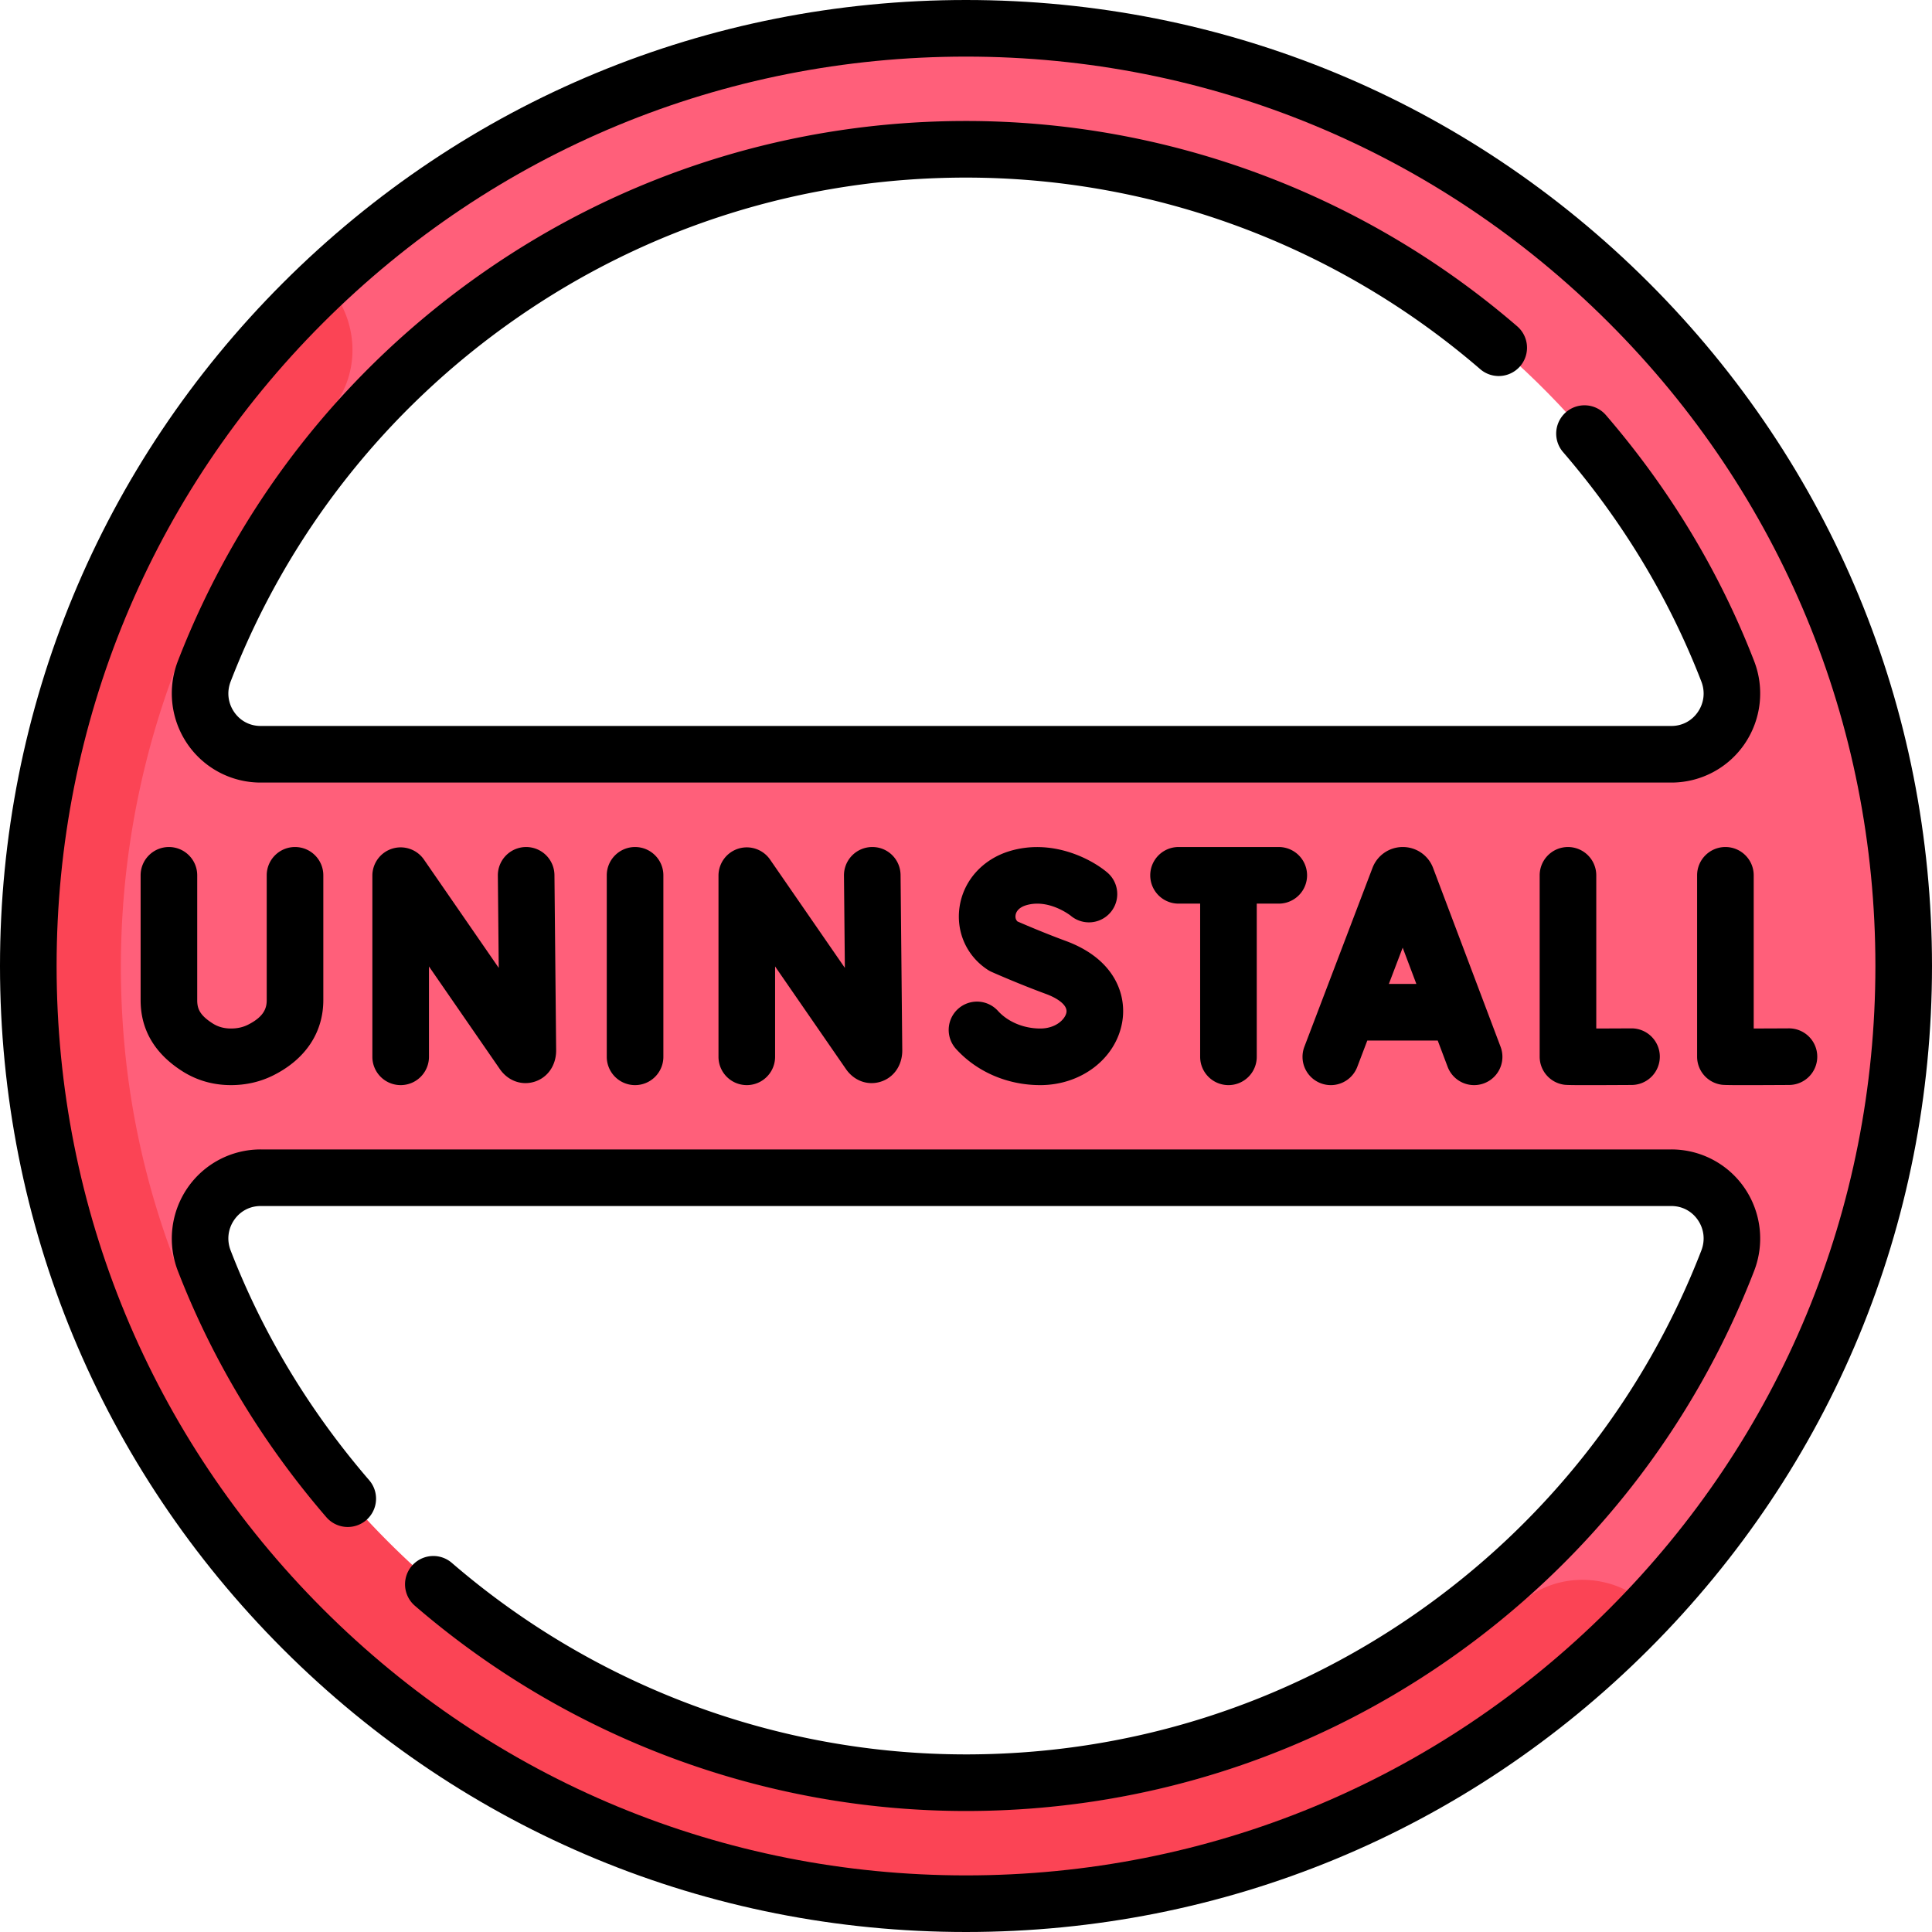 <svg xmlns="http://www.w3.org/2000/svg" viewBox="0 0 512 512"><path d="M256 7.5C118.757 7.5 7.5 118.757 7.5 256c0 137.242 111.257 248.5 248.5 248.5S504.5 393.242 504.5 256C504.5 118.757 393.243 7.5 256 7.5zM54.134 177.888C85.464 96.962 164.014 39.565 256 39.565s170.536 57.398 201.866 138.323c4.094 10.574-3.593 21.999-14.931 21.999H69.065c-11.338 0-19.025-11.426-14.931-21.999zm403.732 156.224C426.536 415.037 347.986 472.435 256 472.435S85.464 415.037 54.134 334.112c-4.094-10.574 3.593-21.999 14.931-21.999h373.869c11.339 0 19.026 11.426 14.932 21.999z" fill="#ff5f7a"/><path d="M403.208 424.631c-45.928 40.175-104.465 59.323-165.534 54.434-46.516-3.708-89.146-22.07-123.552-50.253l4.065-6.255a228.066 228.066 0 0 1-28.581-28.441l-6.679 2.851c-28.143-34.207-46.482-76.308-50.172-122.656-4.869-61.045 15.068-119.896 54.787-165.588 8.485-9.761 7.568-24.783-1.467-33.96C37.741 120.099 7.5 184.501 7.5 256c0 137.242 111.257 248.5 248.5 248.5 71.497 0 135.897-30.239 181.234-78.572-9.177-9.031-24.282-9.819-34.026-1.297z" fill="#fb4455"/><path d="M350.013 287.076a7.498 7.498 0 0 0 2.668.493 7.503 7.503 0 0 0 7.01-4.833l2.658-6.979h18.664l2.626 6.958a7.5 7.5 0 1 0 14.034-5.296l-17.896-47.421a8.56 8.56 0 0 0-8.025-5.528h-.01a8.561 8.561 0 0 0-7.941 5.337c-.023.057-.046.113-.067.17l-18.06 47.419a7.5 7.5 0 0 0 4.339 9.68zm25.339-26.319h-7.29l3.662-9.615zM103.949 224.9a7.5 7.5 0 0 0-5.268 7.16v48.007a7.5 7.5 0 0 0 15 0v-23.948l18.791 27.211c2.146 3.098 5.745 4.409 9.175 3.337 3.485-1.089 5.737-4.316 5.737-8.293l-.449-46.476a7.5 7.5 0 0 0-7.498-7.427h-.074a7.5 7.5 0 0 0-7.427 7.572l.236 24.455-19.819-28.7a7.504 7.504 0 0 0-8.404-2.898zM195.675 224.9a7.5 7.5 0 0 0-5.268 7.16v48.007a7.5 7.5 0 0 0 15 0v-23.948l18.791 27.211c2.146 3.099 5.748 4.409 9.175 3.337 3.486-1.089 5.738-4.316 5.737-8.293l-.45-46.476c-.04-4.142-3.384-7.479-7.572-7.427a7.5 7.5 0 0 0-7.427 7.572l.237 24.456-19.82-28.7a7.5 7.5 0 0 0-8.403-2.899zM415.528 224.471a7.5 7.5 0 0 0-7.5 7.5v48.056a7.501 7.501 0 0 0 6.233 7.393c.533.091.886.152 6.344.152 2.593 0 6.34-.014 11.807-.044a7.5 7.5 0 0 0 7.458-7.542 7.5 7.5 0 0 0-7.499-7.458h-.043a2695.8 2695.8 0 0 1-9.3.037v-40.593a7.5 7.5 0 0 0-7.5-7.501zM474.094 272.526h-.043a2695.8 2695.8 0 0 1-9.3.037V231.97c0-4.143-3.358-7.5-7.5-7.5s-7.5 3.357-7.5 7.5v48.056a7.501 7.501 0 0 0 6.233 7.393c.533.091.886.152 6.344.152 2.593 0 6.34-.014 11.807-.044a7.5 7.5 0 0 0 7.458-7.542 7.5 7.5 0 0 0-7.499-7.459zM160.8 231.971v48.097a7.5 7.5 0 0 0 15 0v-48.097c0-4.143-3.358-7.5-7.5-7.5s-7.5 3.357-7.5 7.5zM275.675 272.567c-4.367 0-8.556-1.745-11.203-4.666a7.5 7.5 0 0 0-11.115 10.073c5.525 6.097 13.66 9.594 22.318 9.594 10.858 0 19.985-6.984 21.704-16.606 1.303-7.299-1.935-16.806-14.932-21.6-5.646-2.083-10.92-4.345-12.803-5.167-.535-.515-.581-1.163-.512-1.647.172-1.197 1.186-2.16 2.782-2.641 5.964-1.795 11.65 2.617 11.867 2.789a7.5 7.5 0 0 0 9.604-11.523c-4.359-3.664-14.697-8.974-25.797-5.629-7.2 2.169-12.298 7.867-13.303 14.871-.949 6.607 1.917 12.965 7.479 16.591.332.216.679.405 1.041.566.28.125 6.947 3.093 14.453 5.861 2.825 1.042 5.716 2.874 5.356 4.891-.308 1.712-2.724 4.243-6.939 4.243zM61.163 287.567h.037c4.042 0 7.841-.882 11.292-2.62 8.507-4.283 13.191-11.356 13.191-19.916V231.97c0-4.143-3.358-7.5-7.5-7.5s-7.5 3.357-7.5 7.5v33.061c0 1.994-.586 4.328-4.938 6.52-1.357.684-2.844 1.017-4.544 1.017h-.017c-1.832-.003-3.414-.446-4.837-1.356-3.416-2.182-4.083-3.905-4.083-6.145v-33.096c0-4.143-3.358-7.5-7.5-7.5s-7.5 3.357-7.5 7.5v33.096c0 7.798 3.704 14.119 11.007 18.785 3.847 2.459 8.185 3.709 12.892 3.715zM325.554 287.567a7.5 7.5 0 0 0 7.5-7.5V239.47h5.834a7.5 7.5 0 0 0 0-15h-26.562a7.5 7.5 0 0 0 0 15h5.727v40.597a7.502 7.502 0 0 0 7.501 7.5z"/><path d="M437.02 74.98C388.667 26.629 324.38 0 256 0S123.333 26.629 74.98 74.98C26.629 123.333 0 187.62 0 256s26.629 132.667 74.98 181.02C123.333 485.371 187.62 512 256 512s132.667-26.629 181.02-74.98C485.371 388.667 512 324.38 512 256s-26.629-132.667-74.98-181.02zm-10.607 351.433C380.894 471.932 320.374 497 256 497s-124.894-25.068-170.413-70.587S15 320.374 15 256 40.068 131.106 85.587 85.587 191.626 15 256 15s124.894 25.068 170.413 70.587S497 191.626 497 256s-25.068 124.894-70.587 170.413z"/><path d="M69.065 207.387h373.869c7.756 0 15.003-3.82 19.387-10.217a23.73 23.73 0 0 0 2.539-21.99c-9.143-23.616-22.378-45.568-39.339-65.244a7.501 7.501 0 0 0-11.362 9.794c15.838 18.375 28.19 38.853 36.712 60.867 1.061 2.739.724 5.69-.925 8.096-1.609 2.349-4.166 3.696-7.013 3.696H69.065c-2.847 0-5.403-1.347-7.013-3.696-1.648-2.406-1.985-5.356-.925-8.096 15.055-38.888 41.157-72.107 75.485-96.066C171.729 60.02 213.012 47.064 256 47.064c49.938 0 98.335 18.029 136.274 50.766a7.5 7.5 0 0 0 9.8-11.357c-40.663-35.086-92.54-54.41-146.074-54.41-46.074 0-90.326 13.889-127.972 40.165C91.246 97.901 63.275 133.501 47.14 175.18a23.73 23.73 0 0 0 2.539 21.99 23.491 23.491 0 0 0 19.386 10.217zM442.935 304.613H69.065a23.493 23.493 0 0 0-19.387 10.217 23.73 23.73 0 0 0-2.539 21.99c9.143 23.616 22.378 45.567 39.339 65.244a7.5 7.5 0 0 0 10.577.784 7.5 7.5 0 0 0 .784-10.578c-15.838-18.375-28.189-38.853-36.712-60.867-1.061-2.739-.724-5.69.925-8.096 1.609-2.349 4.166-3.696 7.013-3.696h373.869c2.847 0 5.403 1.347 7.013 3.696 1.648 2.406 1.985 5.356.925 8.096-15.055 38.888-41.157 72.106-75.485 96.066-35.116 24.51-76.399 37.465-119.387 37.465-49.938 0-98.334-18.029-136.274-50.767a7.5 7.5 0 0 0-9.8 11.356c40.663 35.087 92.54 54.41 146.074 54.41 46.074 0 90.326-13.889 127.972-40.165 36.782-25.673 64.753-61.273 80.888-102.951a23.73 23.73 0 0 0-2.539-21.99 23.496 23.496 0 0 0-19.386-10.214z"/></svg>